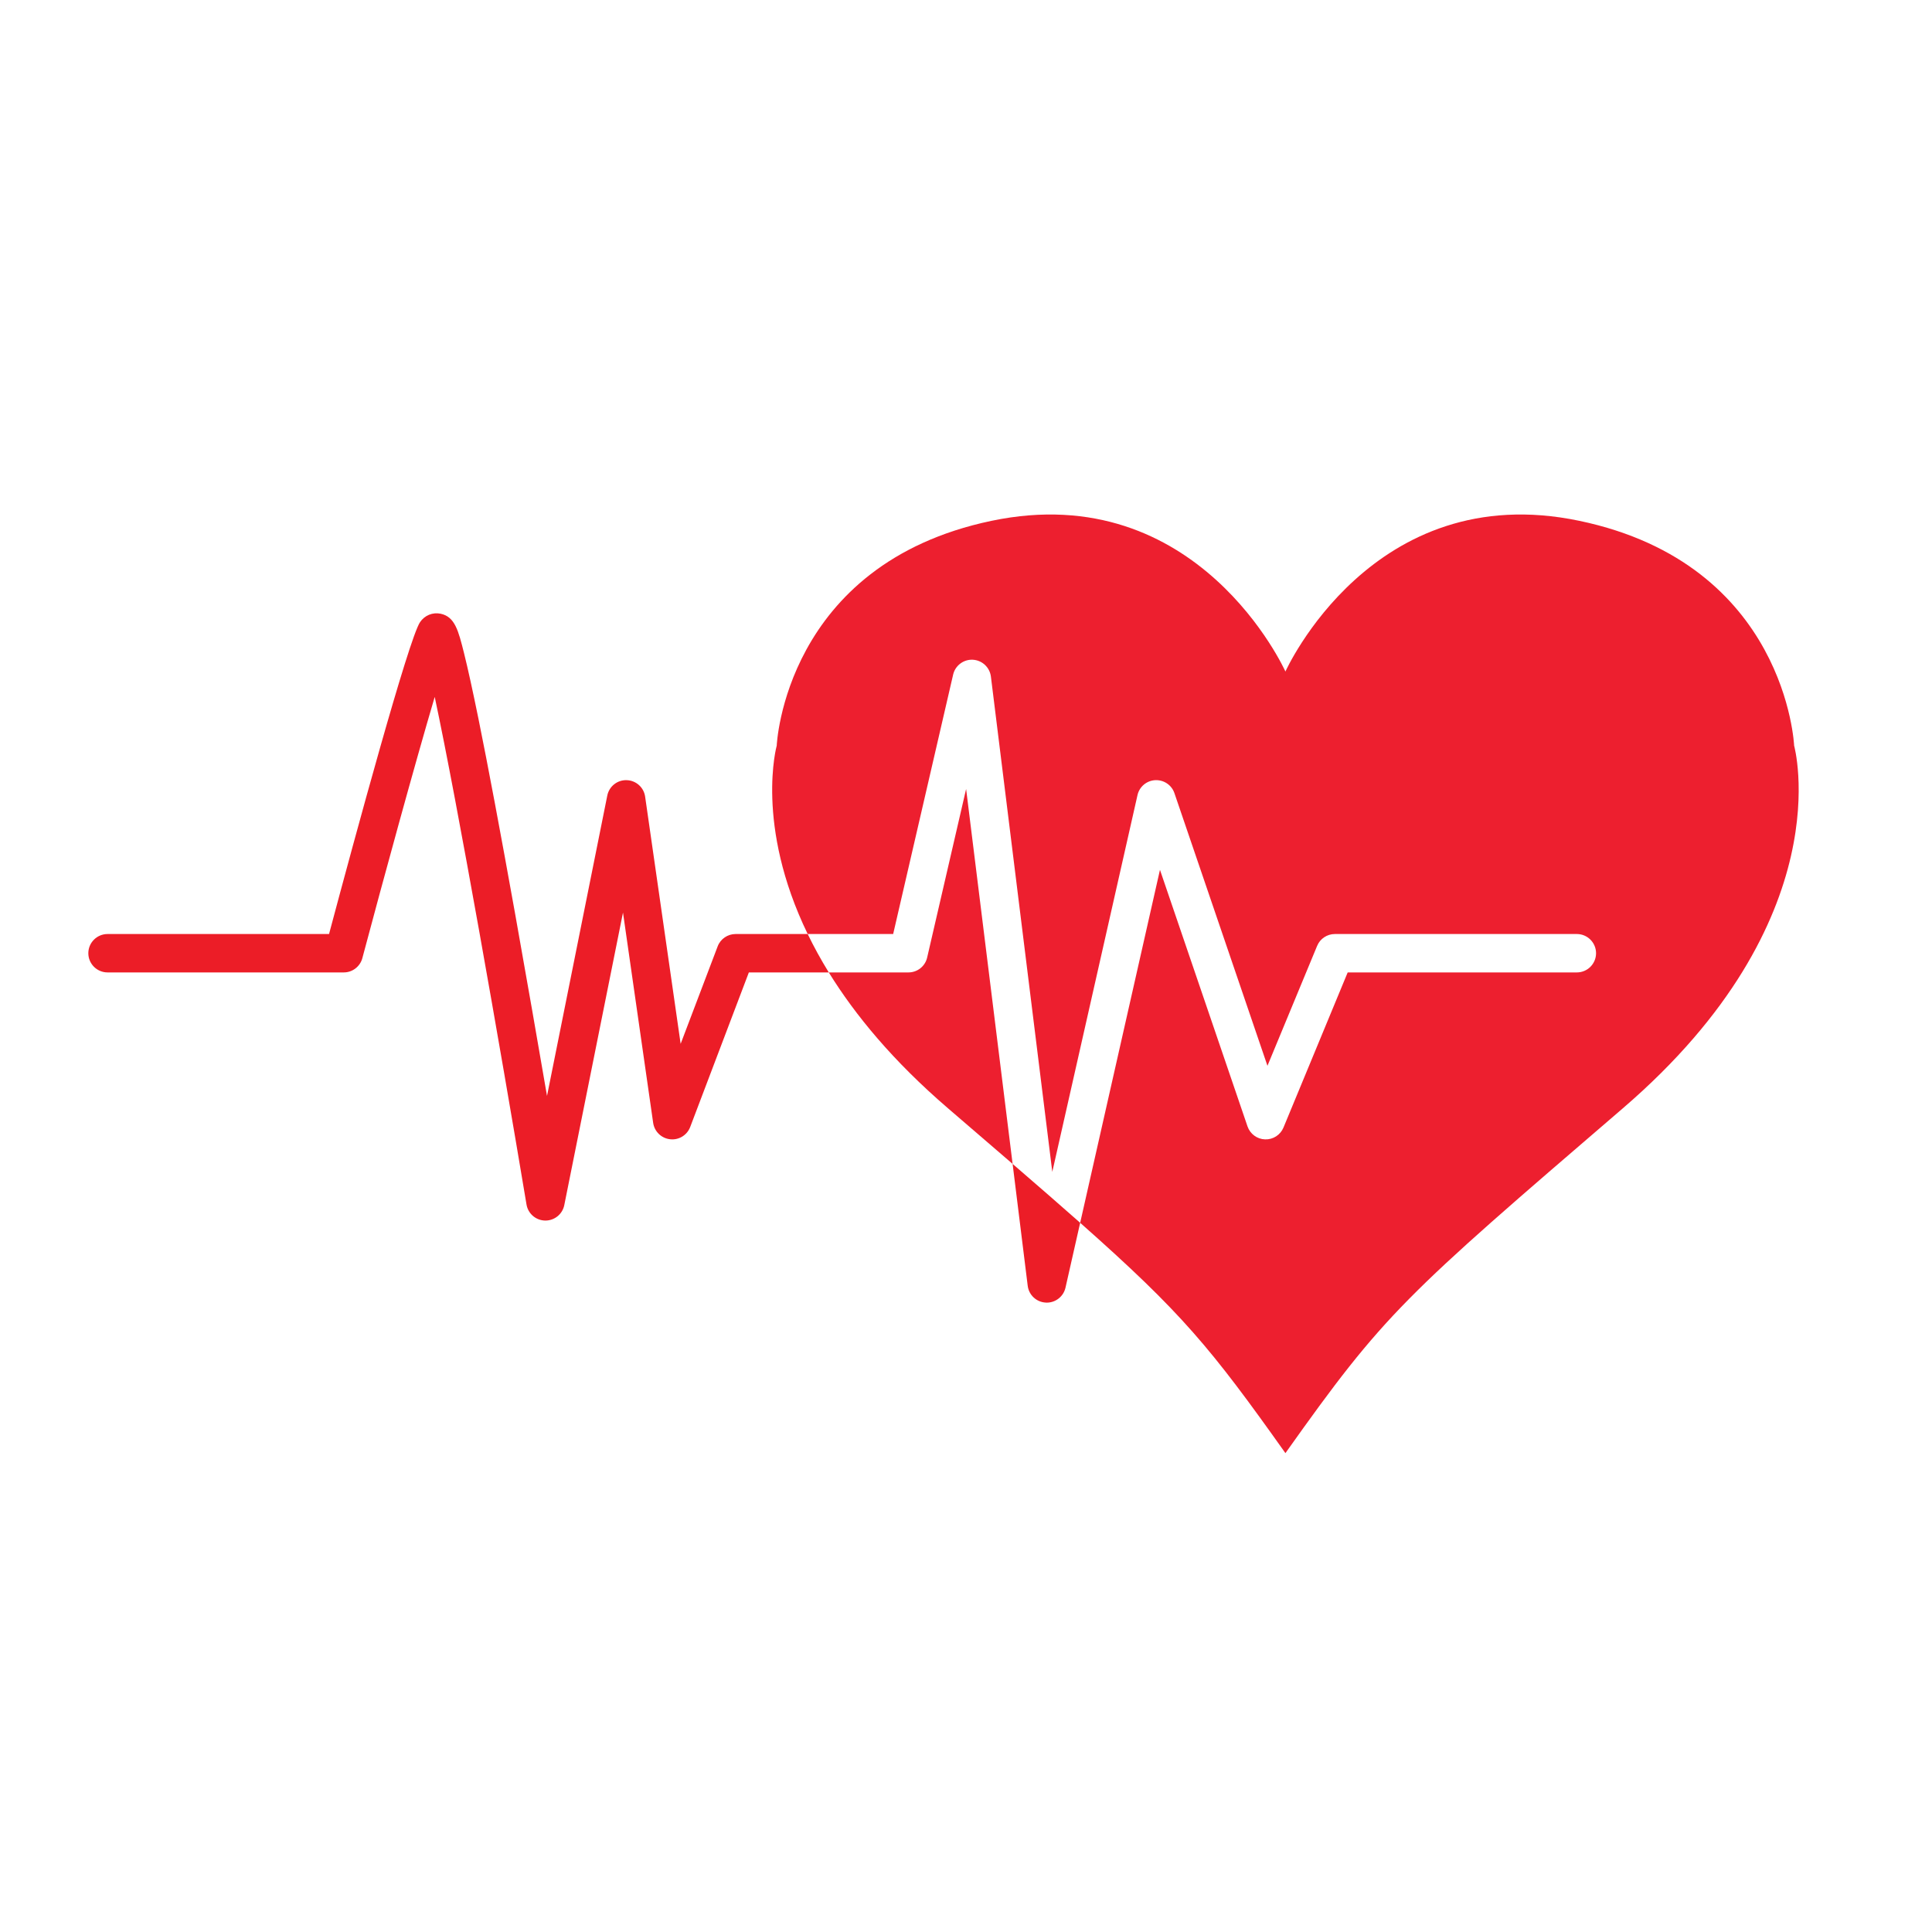<svg xmlns="http://www.w3.org/2000/svg" xmlns:xlink="http://www.w3.org/1999/xlink" width="500" zoomAndPan="magnify" viewBox="0 0 375 375" height="500" preserveAspectRatio="xMidYMid meet" version="1.0"><defs><clipPath id="9eb96ff79e"><path d="M 149 99 L 350 99 L 350 282.238 L 149 282.238 Z M 149 99 " clip-rule="nonzero"/></clipPath><clipPath id="23f3dcef69"><path d="M 17.145 119 L 161 119 L 161 237 L 17.145 237 Z M 17.145 119 " clip-rule="nonzero"/></clipPath></defs><path fill="#ed1f2f" d="M 187.523 153.141 L 196.547 225.914 C 192.781 222.656 188.621 219.09 184.004 215.117 C 173.379 205.984 165.984 197.035 160.867 188.746 L 176.332 188.746 C 178.07 188.746 179.574 187.547 179.961 185.855 L 187.523 153.141 " fill-opacity="1" fill-rule="nonzero"/><g clip-path="url(#9eb96ff79e)"><path fill="#ed1f2f" d="M 314.996 215.117 C 272.324 251.801 268.852 254.781 249.5 282.051 C 235.02 261.652 229.434 254.844 209.66 237.344 L 225.148 168.832 L 242.141 218.633 C 242.648 220.102 244.008 221.109 245.555 221.152 C 247.109 221.207 248.523 220.289 249.121 218.859 L 261.586 188.746 L 306.066 188.746 C 308.121 188.746 309.793 187.074 309.793 185.02 C 309.793 182.965 308.121 181.293 306.066 181.293 L 259.098 181.293 C 257.586 181.293 256.227 182.203 255.652 183.598 L 246.012 206.871 L 227.953 153.945 C 227.414 152.363 225.895 151.348 224.223 151.43 C 222.562 151.516 221.152 152.703 220.789 154.324 L 204.25 227.461 L 192.332 131.316 C 192.109 129.531 190.633 128.152 188.828 128.055 C 187.039 127.957 185.406 129.18 185.004 130.938 L 173.363 181.293 L 156.773 181.293 C 146.477 160.055 150.762 144.723 150.762 144.723 C 150.762 144.723 152.246 109.52 192.438 101.094 C 232.629 92.668 249.5 130.344 249.5 130.344 C 249.5 130.344 266.367 92.668 306.559 101.094 C 346.754 109.52 348.238 144.723 348.238 144.723 C 348.238 144.723 357.672 178.434 314.996 215.117 " fill-opacity="1" fill-rule="nonzero"/></g><g clip-path="url(#23f3dcef69)"><path fill="#ec1d27" d="M 156.773 181.293 C 157.938 183.707 159.293 186.195 160.867 188.746 L 145.352 188.746 L 133.965 218.754 C 133.359 220.34 131.758 221.324 130.074 221.129 C 128.379 220.945 127.031 219.641 126.781 217.965 L 120.922 177.129 L 109.527 233.914 C 109.18 235.656 107.645 236.91 105.875 236.91 L 105.809 236.91 C 104.012 236.879 102.492 235.57 102.195 233.797 C 97.004 202.75 88.832 156.141 84.379 135.27 C 80.504 148.367 74.418 170.633 70.332 185.973 C 69.898 187.605 68.414 188.746 66.73 188.746 L 20.875 188.746 C 18.816 188.746 17.145 187.074 17.145 185.02 C 17.145 182.965 18.816 181.293 20.875 181.293 L 63.867 181.293 C 68.961 162.207 79.309 124.094 81.523 120.77 C 82.41 119.441 83.984 118.797 85.535 119.125 C 88.301 119.719 88.965 122.379 90.07 126.781 C 90.809 129.734 91.746 134.023 92.871 139.527 C 94.742 148.738 97.145 161.531 100.016 177.539 C 102.266 190.109 104.457 202.734 106.176 212.719 L 117.875 154.414 C 118.23 152.641 119.82 151.367 121.633 151.43 C 123.449 151.48 124.965 152.828 125.219 154.625 L 132.113 202.609 L 139.297 183.691 C 139.84 182.25 141.234 181.293 142.777 181.293 L 156.773 181.293 " fill-opacity="1" fill-rule="nonzero"/></g><path fill="#ec1d27" d="M 209.66 237.344 L 206.812 249.934 C 206.426 251.637 204.914 252.84 203.176 252.84 C 203.113 252.84 203.055 252.84 202.988 252.832 C 201.176 252.742 199.699 251.371 199.477 249.566 L 196.547 225.914 C 201.551 230.234 205.867 233.992 209.66 237.344 " fill-opacity="1" fill-rule="nonzero"/></svg>